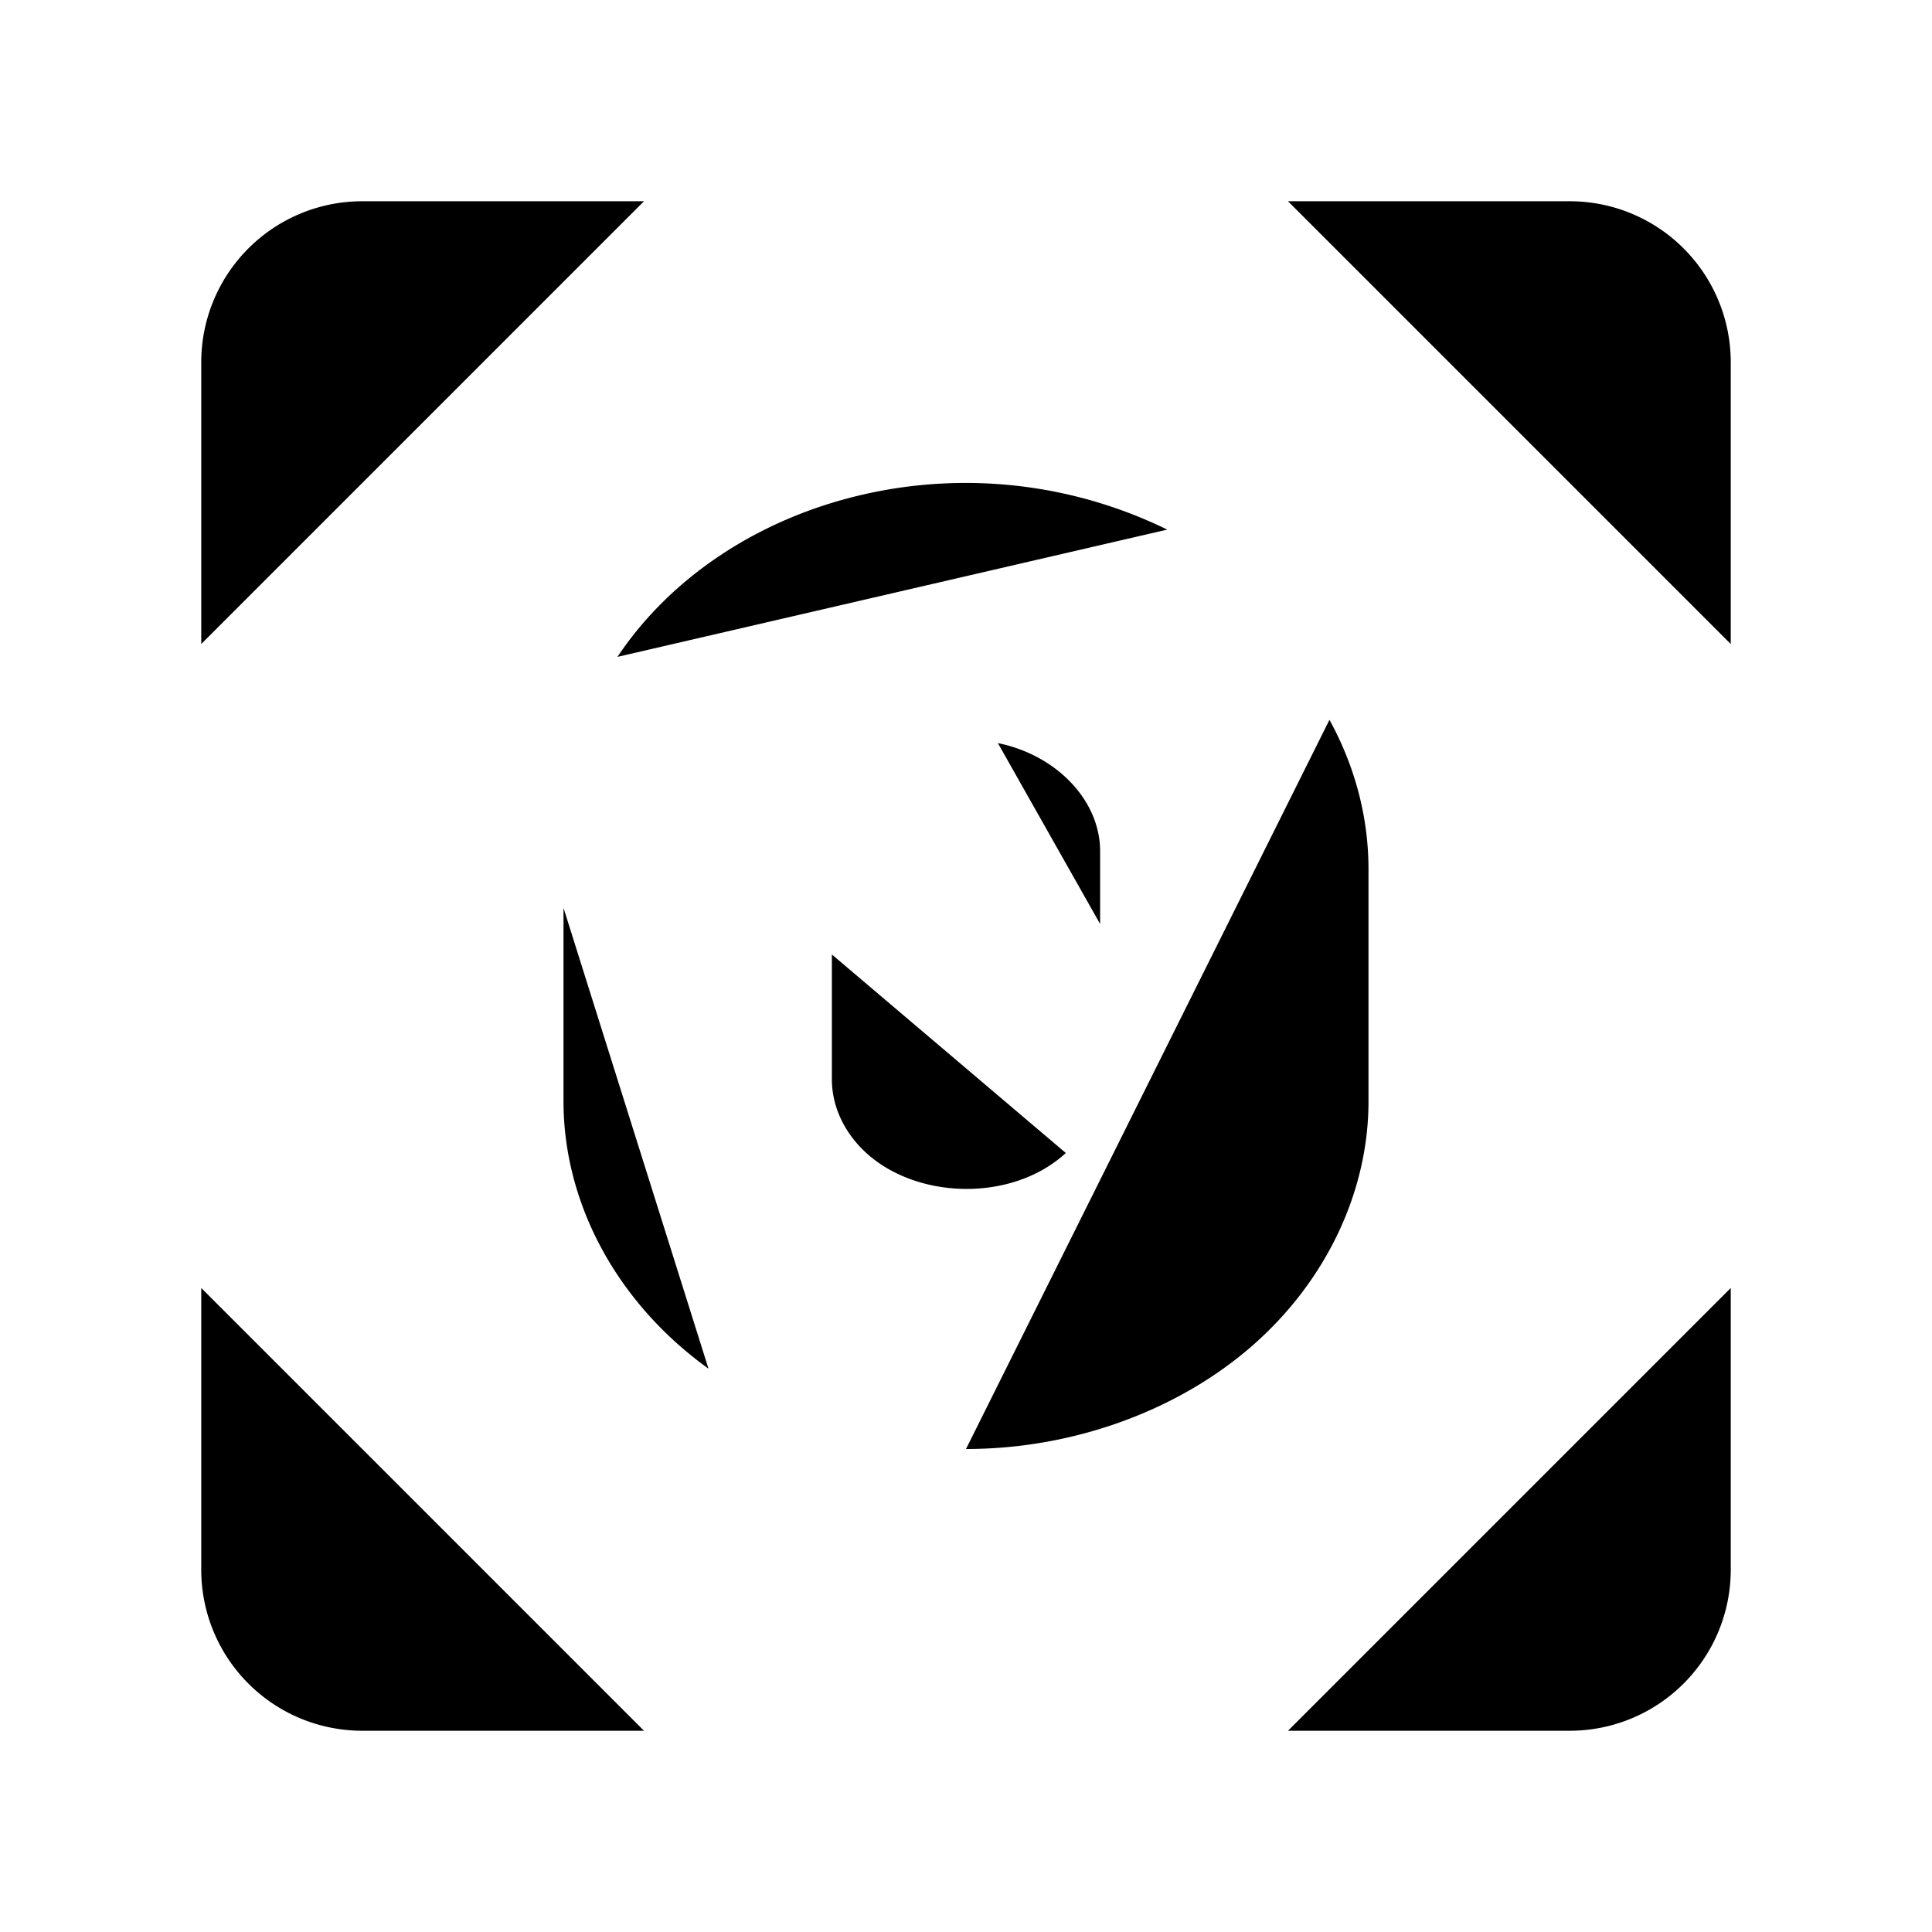<svg xmlns="http://www.w3.org/2000/svg" viewBox="0 0 24 24"><path d="M8 2.5H4.5a2 2 0 0 0-2 2V8M16 2.5h3.5a2 2 0 0 1 2 2V8M16 21.5h3.5a2 2 0 0 0 2-2V16M8 21.5H4.5a2 2 0 0 1-2-2V16M16.515 8.942c.317.576.485 1.21.485 1.857v2.882c0 1.134-.536 2.252-1.464 3.054C14.606 17.537 13.313 18 12 18m-5-6.722v2.403c0 1.258.654 2.496 1.801 3.321M14.5 6.579a5.7 5.7 0 0 0-3.794-.432c-1.28.297-2.373 1.02-3.036 2.013m5.996 3.318v-.887c.01-.636-.533-1.21-1.27-1.36m-2.062 2.626v1.524c-.006.28.093.555.282.788.59.728 1.91.811 2.624.154"/></svg>